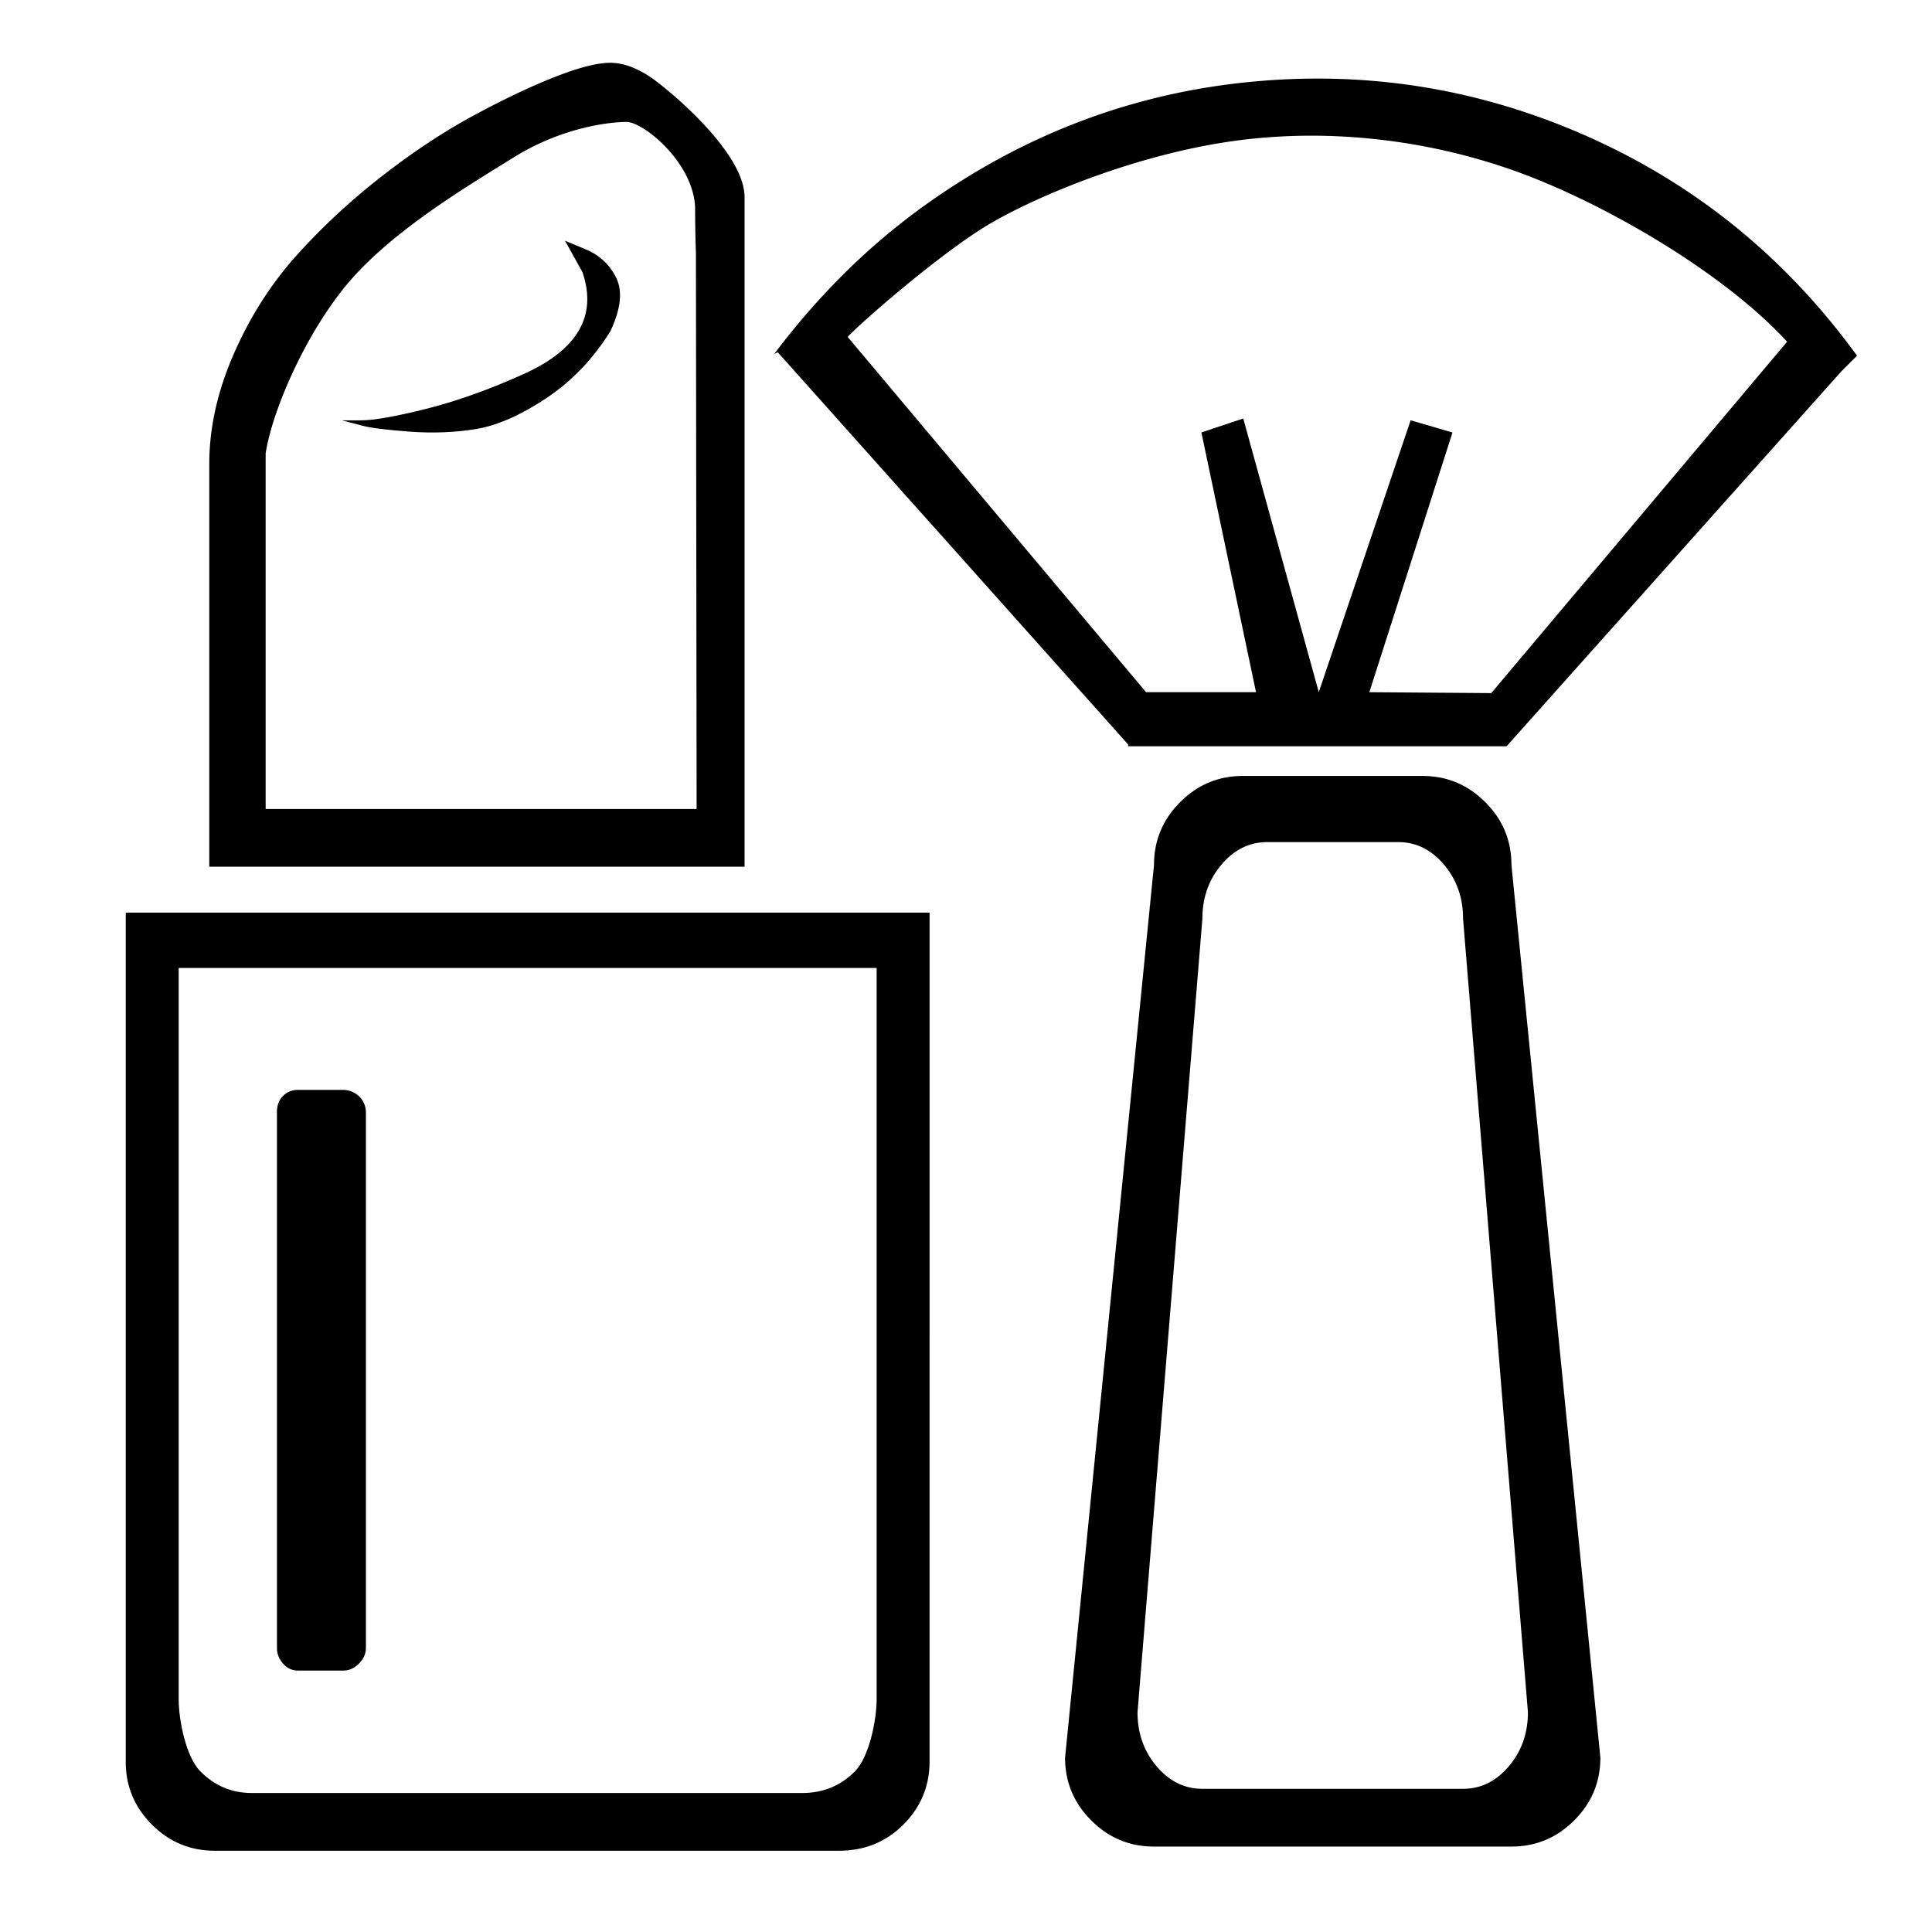 <?xml version="1.0" standalone="no"?><!DOCTYPE svg PUBLIC "-//W3C//DTD SVG 1.1//EN" "http://www.w3.org/Graphics/SVG/1.1/DTD/svg11.dtd"><svg t="1487061120106" class="icon" style="" viewBox="0 0 1024 1024" version="1.1" xmlns="http://www.w3.org/2000/svg" p-id="8870" xmlns:xlink="http://www.w3.org/1999/xlink" width="200" height="200"><defs><style type="text/css"></style></defs><path d="M310.518 132.204l-11.059-4.613 9.257 16.645c8.003 23.424-2.78 41.6-32.353 54.533-17.859 8.003-34.806 14.008-50.836 18.012s-27.423 6.001-34.186 6.001h-10.173c2.463 0.609 6.001 1.536 10.619 2.78 4.613 1.244 13.082 2.314 25.4 3.22s24.033 0.445 35.133-1.388 23.424-7.224 36.966-16.174c13.548-8.955 24.94-20.808 34.186-35.579 5.54-11.709 6.615-21.105 3.226-28.18-3.395-7.076-8.786-12.165-16.179-15.258z" p-id="8871"></path><path d="M394.655 104.494s-0.026 24.218-0.026-0.031-41.743-58.092-49.454-63.314c-7.706-5.228-14.945-7.849-21.709-7.869-6.758-0.02-16.461 2.447-29.102 7.393-12.636 4.951-26.962 11.735-42.967 20.347-16.01 8.617-32.333 19.4-48.973 32.353s-31.729 26.972-45.276 42.051-24.637 32.492-33.27 52.229-12.954 39.148-12.954 58.23v213.489H394.65V104.494zM140.8 428.8V240.292c3.707-24.033 23.004-67.553 46.72-93.732C211.236 120.376 248.289 98.304 272.64 83.2c24.346-15.104 49.055-18.56 59.52-18.56 8.637 0 35.2 21.12 36.265 45.256 0 13.199 0.425 24.141 0.425 24.141l0.374 294.764H140.8zM146.796 873.426c-0.015 3.077 1.055 5.847 3.226 8.31 2.166 2.463 4.792 3.697 7.864 3.697h24.044c3.077 0 5.847-1.229 8.31-3.697 2.463-2.463 3.697-5.233 3.697-8.31v-283.725a11.699 11.699 0 0 0-1.864-6.482 11.853 11.853 0 0 0-4.613-4.168 12.334 12.334 0 0 0-5.56-1.388h-24.044c-3.098 0-5.719 1.08-7.869 3.226-2.15 2.15-3.22 5.074-3.22 8.786l0.026 0.031v283.72zM841.923 72.55c-57.313-25.569-117.228-35.272-179.748-29.102-62.515 6.175-119.967 28.047-172.349 65.623a352.307 352.307 0 0 0-42.972 36.495 387.103 387.103 0 0 0-36.49 42.051l1.864-0.916 185.748 207.928v0.916h200.535l177.434-198.702 8.31-8.31c-37.581-51.748-85.023-90.409-142.331-115.983z m-51.523 294.81l-64.62-0.481 44.068-137.646-22.18-6.477-48.686 144.097-40.033-145.039-22.18 7.393 28.943 137.646h-58.296L449.28 178.56c6.17-6.784 50.345-45.629 76.8-60.8s77.117-35.804 126.72-42.88c49.603-7.076 102.001-1.26 149.12 15.36S913.311 144.133 947.2 181.12L790.4 367.36zM787.22 425.139c-9.247-9.247-20.337-13.87-33.27-13.87h-95.165c-12.933 0-24.023 4.623-33.265 13.87-9.252 9.247-13.87 20.337-13.87 33.27l-47.14 473.17c0 12.933 4.618 24.023 13.87 33.27 9.242 9.252 20.332 13.87 33.27 13.87h189.44c12.933 0 24.023-4.618 33.27-13.87 9.252-9.247 13.87-20.337 13.87-33.27l-47.14-473.17c0-12.933-4.618-24.023-13.87-33.27z m12.488 511.022c-6.738 7.972-14.828 11.945-24.259 11.945h-138.158c-9.436 0-17.526-3.973-24.259-11.945-6.748-7.962-10.122-17.505-10.122-28.641l34.381-420.603c0-11.136 3.369-20.685 10.117-28.646 6.733-7.956 14.828-11.94 24.259-11.94h69.407c9.436 0 17.526 3.983 24.264 11.94 6.743 7.962 10.117 17.51 10.117 28.646l34.381 420.603c-0.005 11.136-3.374 20.68-10.127 28.641z" p-id="8872"></path><path d="M66.657 933.791h-0.026c0 12.933 4.623 24.023 13.865 33.27 9.247 9.252 20.337 13.87 33.27 13.87h330.865c13.563 0 24.96-4.618 34.191-13.87 9.221-9.247 13.85-20.337 13.87-33.27V483.717h-426.035v450.074z m397.983-420.746v387.528c-0.015 10.844-3.814 30.382-11.377 38.129-7.572 7.752-16.916 11.628-28.047 11.628H133.34c-10.609 0-19.707-3.876-27.29-11.628-7.465-7.629-11.233-26.629-11.351-37.571v-388.086H464.64z" p-id="8873"></path></svg>
